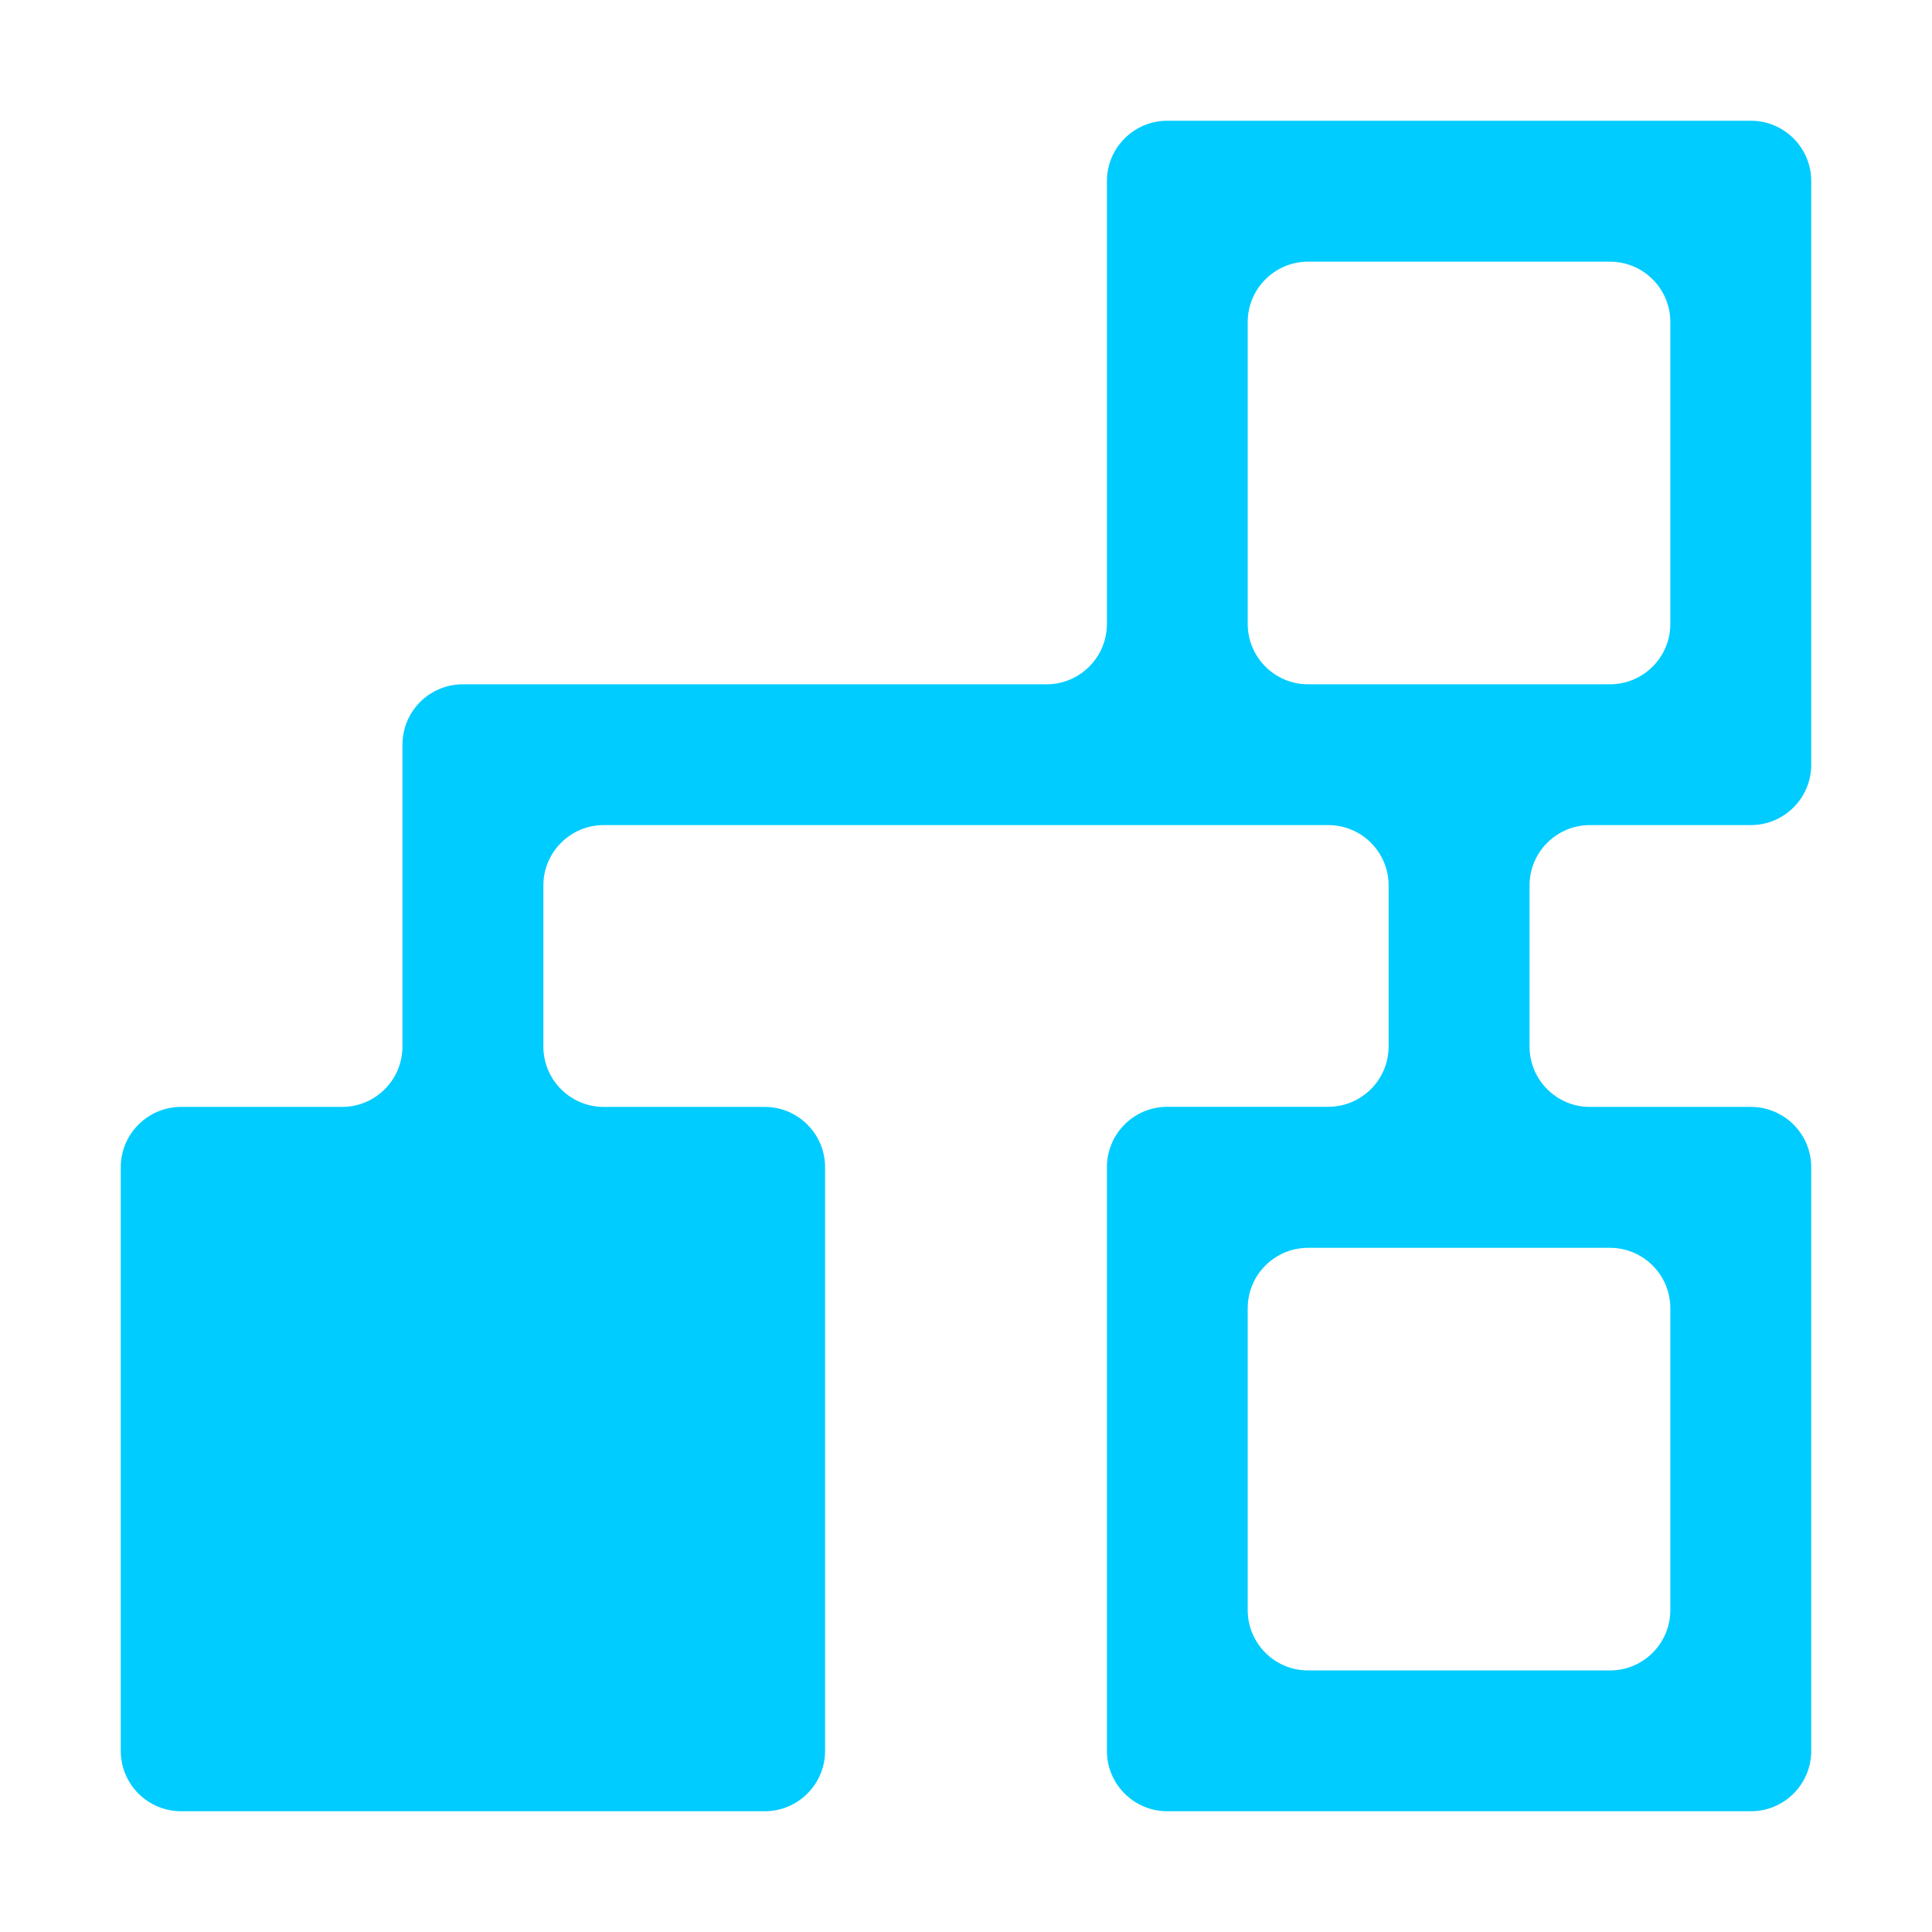 <?xml version="1.0" encoding="UTF-8" standalone="no"?>
<svg
   width="16"
   height="16"
   viewBox="0 0 16 16"
   fill="none"
   version="1.1"
   id="svg4"
   sodipodi:docname="preferences-devices-tree.svg"
   inkscape:version="1.3 (0e150ed6c4, 2023-07-21)"
   xmlns:inkscape="http://www.inkscape.org/namespaces/inkscape"
   xmlns:sodipodi="http://sodipodi.sourceforge.net/DTD/sodipodi-0.dtd"
   xmlns="http://www.w3.org/2000/svg"
   xmlns:svg="http://www.w3.org/2000/svg">
  <sodipodi:namedview
     id="namedview4"
     pagecolor="#ffffff"
     bordercolor="#000000"
     borderopacity="0.25"
     inkscape:showpageshadow="2"
     inkscape:pageopacity="0.0"
     inkscape:pagecheckerboard="0"
     inkscape:deskcolor="#d1d1d1"
     inkscape:zoom="16.948466"
     inkscape:cx="6.7557736"
     inkscape:cy="1.9765801"
     inkscape:window-width="1920"
     inkscape:window-height="994"
     inkscape:window-x="0"
     inkscape:window-y="0"
     inkscape:window-maximized="1"
     inkscape:current-layer="svg4" />
  <path
     d="M 15,1.5 C 15,1.224 14.776,1 14.5,1 H 9.667 c -0.276,0 -0.5,0.224 -0.5,0.5 v 3.667 c 0,0.276 -0.224,0.5 -0.5,0.5 H 3.833 c -0.276,0 -0.5,0.224 -0.5,0.5 v 0.667 1.833 c 0,0.276 -0.224,0.5 -0.5,0.5 H 1.5 c -0.276,0 -0.5,0.224 -0.5,0.5 V 14.5 C 1,14.776 1.224,15 1.5,15 h 4.833 c 0.276,0 0.5,-0.224 0.5,-0.5 V 9.667 c 0,-0.276 -0.224,-0.5 -0.5,-0.5 H 5 c -0.276,0 -0.5,-0.224 -0.5,-0.5 V 7.333 c 0,-0.276 0.224,-0.5 0.5,-0.5 H 9.167 11 c 0.276,0 0.5,0.224 0.5,0.5 v 1.333 c 0,0.276 -0.224,0.5 -0.5,0.5 H 9.667 c -0.276,0 -0.5,0.224 -0.5,0.5 V 14.5 c 0,0.276 0.224,0.5 0.5,0.5 H 14.5 C 14.776,15 15,14.776 15,14.5 V 9.667 c 0,-0.276 -0.224,-0.5 -0.5,-0.5 h -1.333 c -0.276,0 -0.5,-0.224 -0.5,-0.5 V 7.333 c 0,-0.276 0.224,-0.5 0.5,-0.5 H 14.5 c 0.276,0 0.5,-0.224 0.5,-0.5 z m -1.667,0.667 c 0.276,0 0.5,0.224 0.5,0.5 v 2.5 c 0,0.276 -0.224,0.5 -0.5,0.5 h -2.5 c -0.276,0 -0.5,-0.224 -0.5,-0.5 v -2.5 c 0,-0.276 0.224,-0.5 0.5,-0.5 z m 0,8.167 c 0.276,0 0.5,0.224 0.5,0.5 v 2.5 c 0,0.276 -0.224,0.5 -0.5,0.5 h -2.5 c -0.276,0 -0.5,-0.224 -0.5,-0.5 v -2.5 c 0,-0.276 0.224,-0.5 0.5,-0.5 z"
     id="path1"
     style="fill:#00ccff;fill-opacity:1;stroke:none;stroke-opacity:1"
     stroke-width="0.6" />
  <defs
     id="defs4">
    <linearGradient
       id="paint0_linear_624_15"
       x1="3.538"
       y1="13.347"
       x2="16.162"
       y2="2.332"
       gradientUnits="userSpaceOnUse">
      <stop
         stop-color="#FE0844"
         id="stop1"
         style="stop-color:#00d4aa;stop-opacity:1" />
      <stop
         offset="1"
         stop-color="#FEB302"
         id="stop2"
         style="stop-color:#00ccff;stop-opacity:1" />
    </linearGradient>
    <linearGradient
       id="paint1_linear_624_15"
       x1="3.538"
       y1="13.347"
       x2="16.162"
       y2="2.332"
       gradientUnits="userSpaceOnUse">
      <stop
         stop-color="#FE0844"
         id="stop3"
         style="stop-color:#00d4aa;stop-opacity:1" />
      <stop
         offset="1"
         stop-color="#FEB302"
         id="stop4"
         style="stop-color:#00ccff;stop-opacity:1" />
    </linearGradient>
    <clipPath
       clipPathUnits="userSpaceOnUse"
       id="clipPath4">
      <g
         id="g5">
        <rect
           width="16"
           height="16"
           fill="#ffffff"
           id="rect5"
           x="0"
           y="0" />
      </g>
    </clipPath>
  </defs>
</svg>
